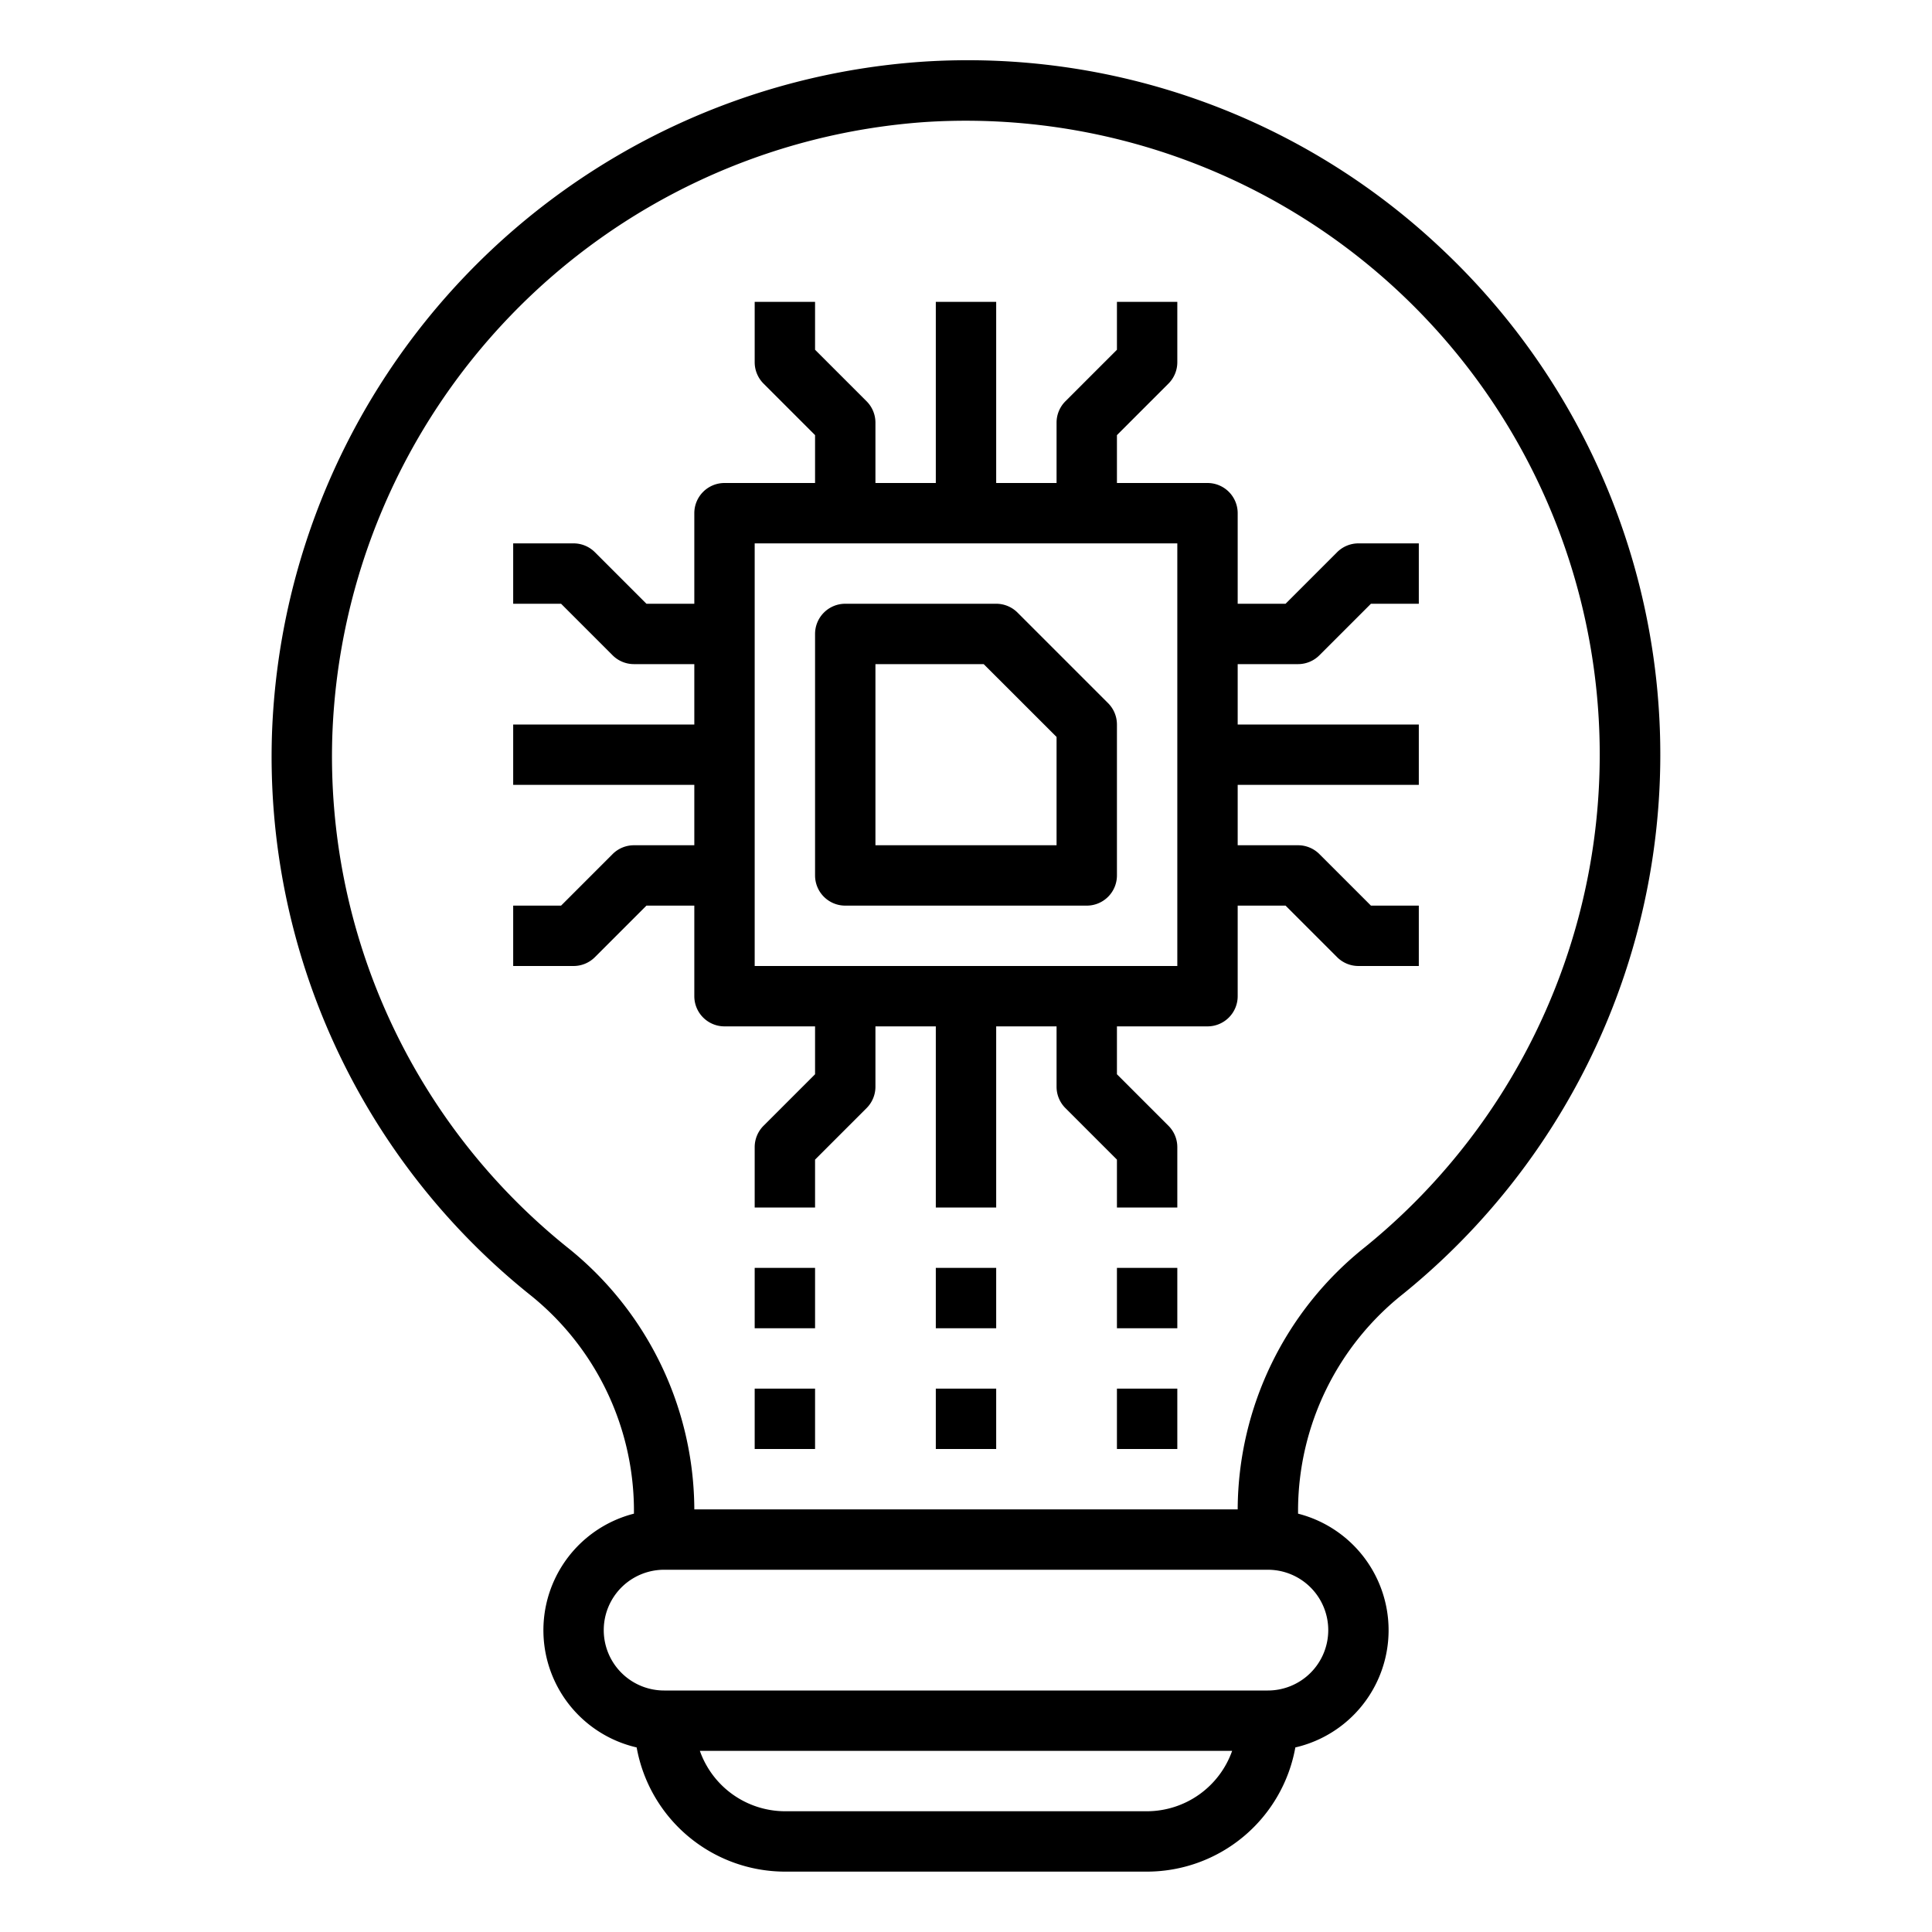 <svg xmlns="http://www.w3.org/2000/svg" viewBox="0 0 64 64" x="0px" y="0px"><title>Artificial Intelligence-Inovation-Idea-Chip-Light Bulb</title><g data-name="Artificial Intelligence-Inovation"><path d="M28,30h8a1,1,0,0,0,1-1V24a1,1,0,0,0-.293-.707l-3-3A1,1,0,0,0,33,20H28a1,1,0,0,0-1,1v8A1,1,0,0,0,28,30Zm1-8h3.586L35,24.412V28H29Z"></path><path d="M43,22a1,1,0,0,0,.707-.293L45.414,20H47V18H45a1,1,0,0,0-.707.293L42.586,20H41V17a1,1,0,0,0-1-1H37V14.414l1.707-1.707A1,1,0,0,0,39,12V10H37v1.586l-1.707,1.707A1,1,0,0,0,35,14v2H33V10H31v6H29V14a1,1,0,0,0-.293-.707L27,11.586V10H25v2a1,1,0,0,0,.293.707L27,14.414V16H24a1,1,0,0,0-1,1v3H21.414l-1.707-1.707A1,1,0,0,0,19,18H17v2h1.586l1.707,1.707A1,1,0,0,0,21,22h2v2H17v2h6v2H21a1,1,0,0,0-.707.293L18.586,30H17v2h2a1,1,0,0,0,.707-.293L21.414,30H23v3a1,1,0,0,0,1,1h3v1.586l-1.707,1.707A1,1,0,0,0,25,38v2h2V38.414l1.707-1.707A1,1,0,0,0,29,36V34h2v6h2V34h2v2a1,1,0,0,0,.293.707L37,38.414V40h2V38a1,1,0,0,0-.293-.707L37,35.586V34h3a1,1,0,0,0,1-1V30h1.586l1.707,1.707A1,1,0,0,0,45,32h2V30H45.414l-1.707-1.707A1,1,0,0,0,43,28H41V26h6V24H41V22ZM39,32H25V18H39Z"></path><path d="M47.748,8.236a22.844,22.844,0,0,0-17.216-6.19A23.144,23.144,0,0,0,9.01,24.306a22.848,22.848,0,0,0,8.509,18.556A9.166,9.166,0,0,1,21,49.967v.175a3.985,3.985,0,0,0,.09,7.744A5,5,0,0,0,26,62H38a5,5,0,0,0,4.91-4.114A3.985,3.985,0,0,0,43,50.142v-.175a9.171,9.171,0,0,1,3.483-7.107A22.993,22.993,0,0,0,47.748,8.236ZM38,60H26a3,3,0,0,1-2.816-2H40.816A3,3,0,0,1,38,60Zm6-6a2,2,0,0,1-2,2H22a2,2,0,0,1,0-4H42A2,2,0,0,1,44,54Zm1.223-12.692A11.156,11.156,0,0,0,41,49.967V50H23v-.033a11.156,11.156,0,0,0-4.221-8.658,20.861,20.861,0,0,1-7.77-16.945A21.129,21.129,0,0,1,30.656,4.042,21,21,0,0,1,45.223,41.308Z"></path><rect x="31" y="46" width="2" height="2"></rect><rect x="31" y="42" width="2" height="2"></rect><rect x="37" y="46" width="2" height="2"></rect><rect x="37" y="42" width="2" height="2"></rect><rect x="25" y="42" width="2" height="2"></rect><rect x="25" y="46" width="2" height="2"></rect></g></svg>